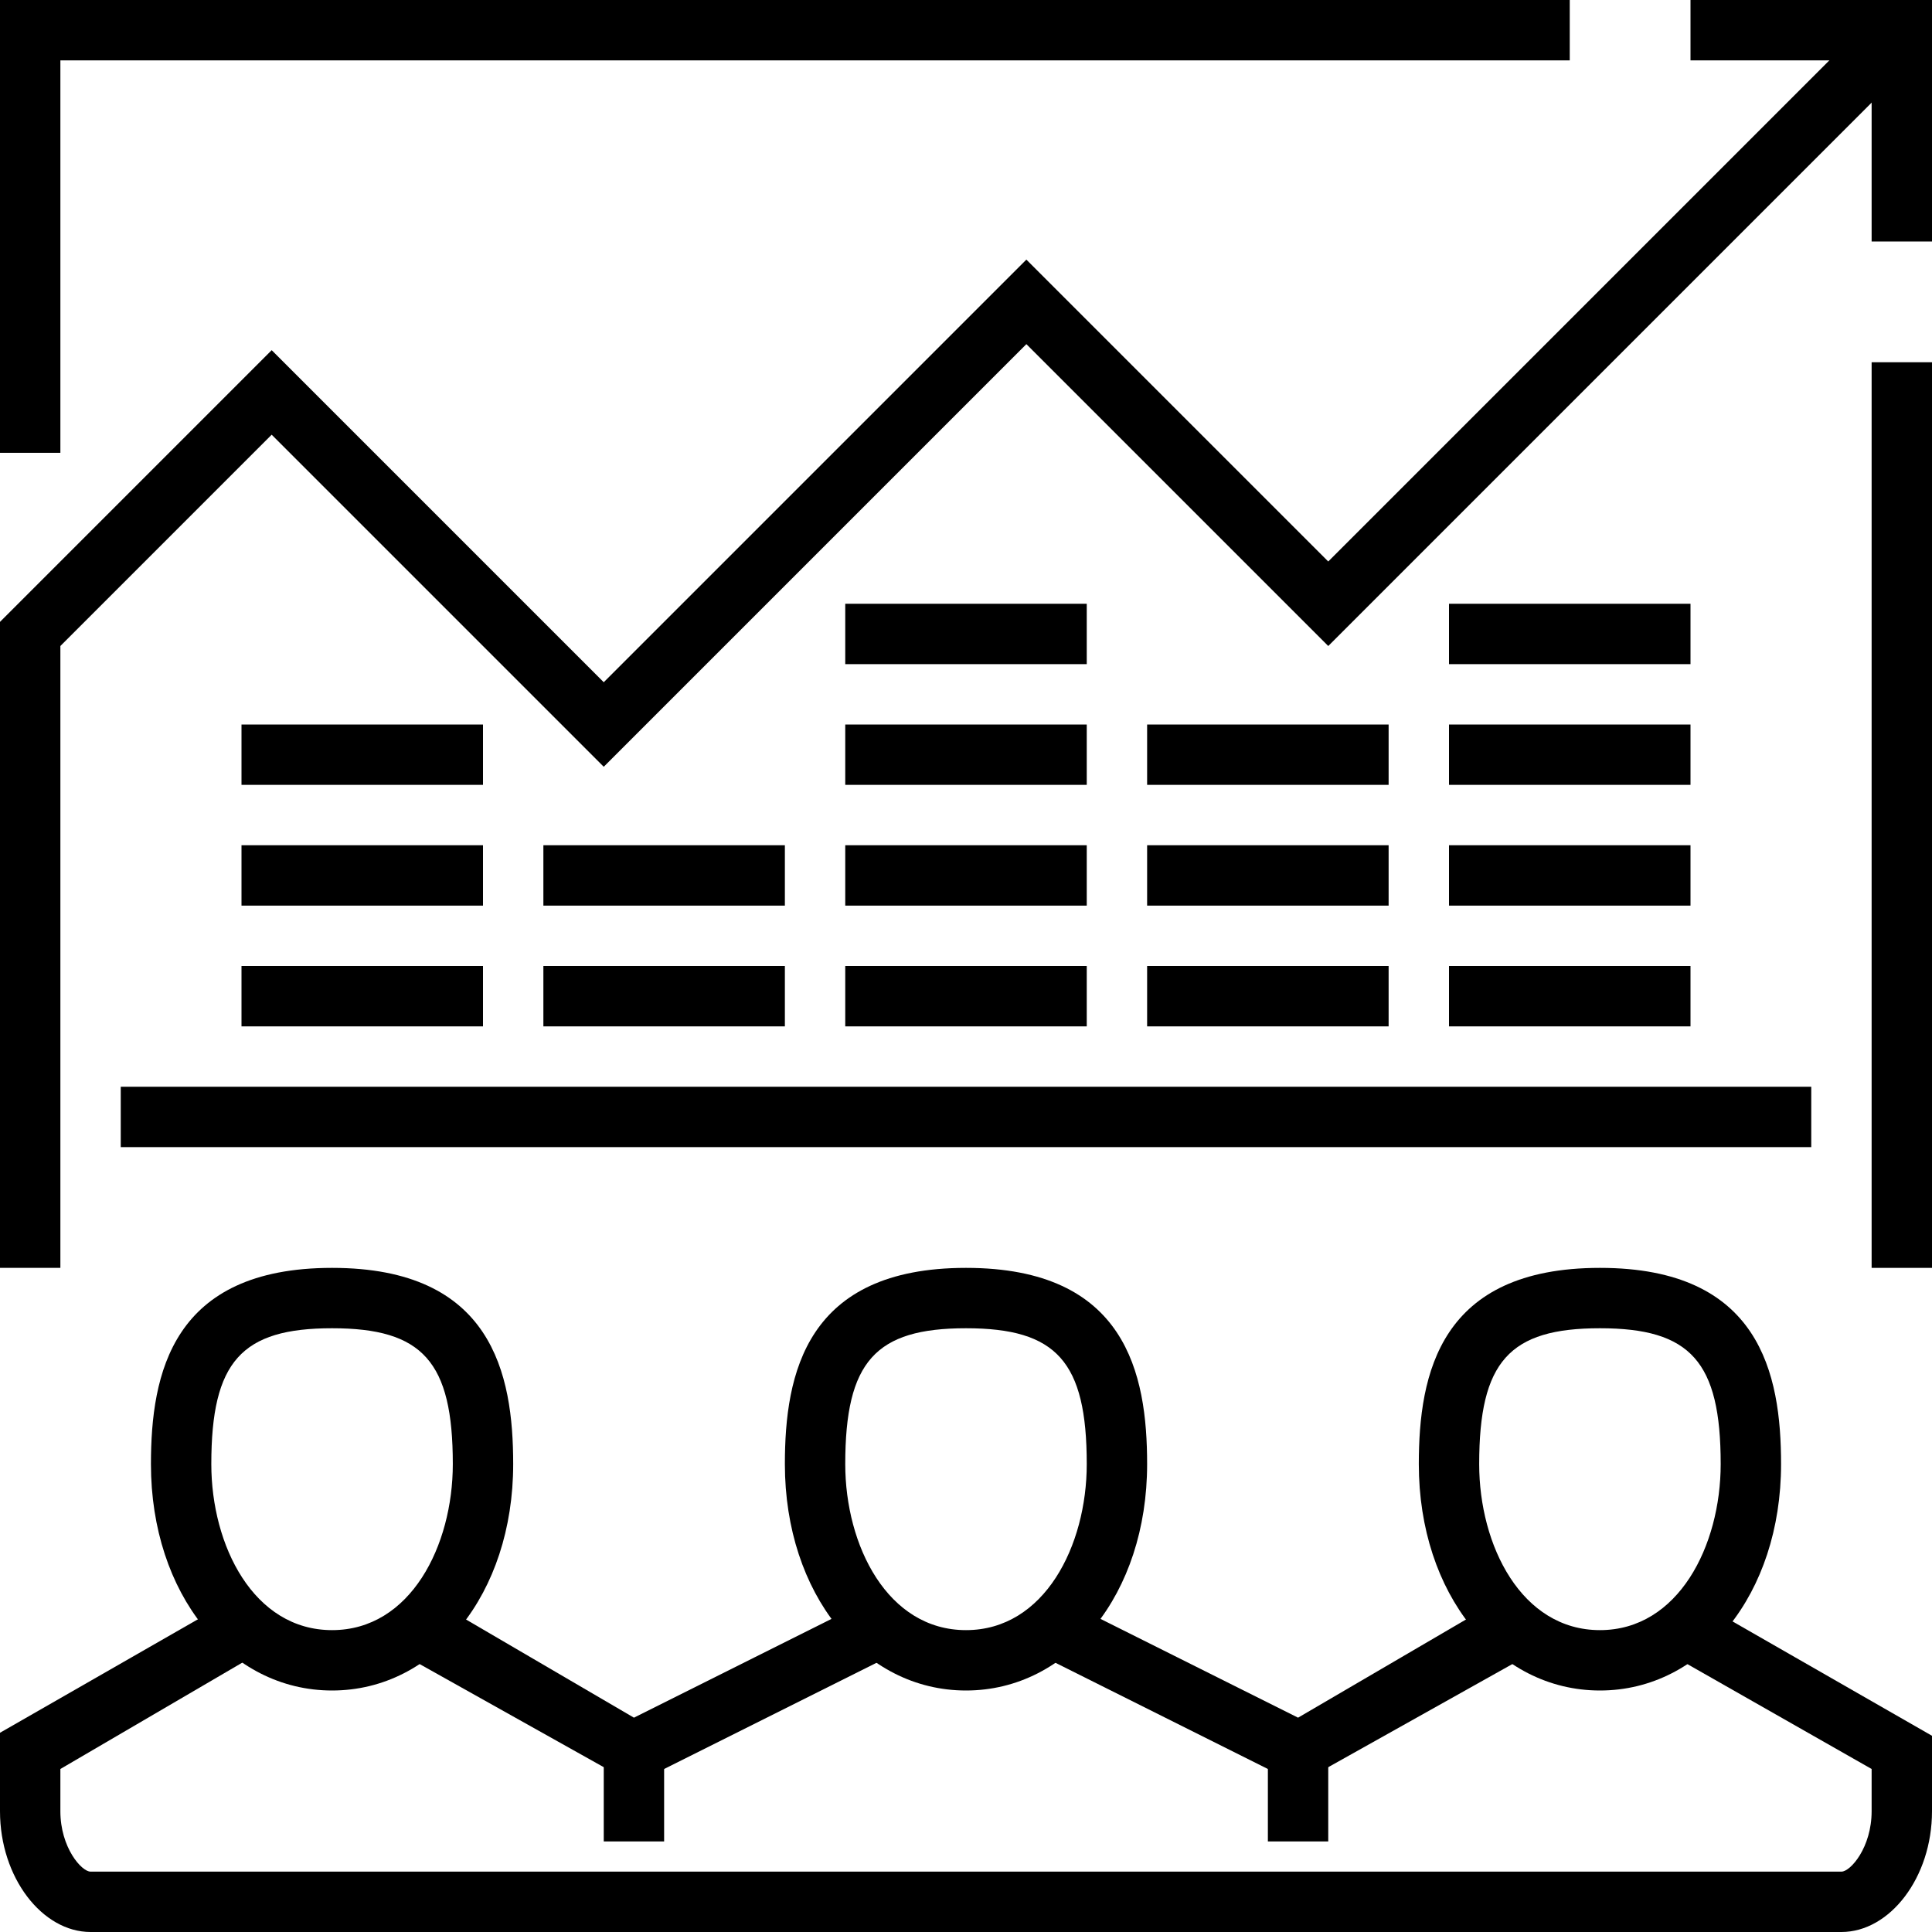 <svg xmlns="http://www.w3.org/2000/svg" width="64" height="64" viewBox="0 0 64 64"><path d="M62 12h2v30h-2zM56 0v2h6v6h2V0zM0 0v15h2V2h50V0zm4 36h56v2H4z"/><path d="M44 18.6l-10-10-14 14-11-11-9 9V42h2V21.4l7-7 11 11 14-14 10 10L63.7 1.7 62.3.3zM21 59.1l-7.5-4.2 1-1.8 6.5 3.8 7.6-3.8.8 1.8z"/><path d="M61 64H3c-1.6 0-3-1.8-3-4v-2.6l7.5-4.3 1 1.7L2 58.6V60c0 1.2.7 2 1 2h58c.3 0 1-.8 1-2v-1.4l-6.5-3.7 1-1.7 7.5 4.3V60c0 2.2-1.4 4-3 4"/><path d="M43 59.1l-8.4-4.2.8-1.8 7.6 3.8 6.5-3.8 1 1.8zM11 56c-3.4 0-6-3.2-6-7.5 0-3 .7-6.5 6-6.5s6 3.5 6 6.5c0 4.3-2.6 7.5-6 7.5m0-12c-3 0-4 1.1-4 4.5 0 2.7 1.4 5.5 4 5.5s4-2.8 4-5.5c0-3.4-1-4.5-4-4.5"/><path d="M32 56c-3.4 0-6-3.2-6-7.5 0-3 .7-6.5 6-6.5s6 3.5 6 6.5c0 4.3-2.6 7.5-6 7.5m0-12c-3 0-4 1.1-4 4.5 0 2.7 1.4 5.5 4 5.5s4-2.8 4-5.5c0-3.4-1-4.5-4-4.5m21 12c-3.4 0-6-3.2-6-7.5 0-3 .7-6.5 6-6.5s6 3.5 6 6.5c0 4.3-2.6 7.5-6 7.5m0-12c-3 0-4 1.1-4 4.5 0 2.7 1.4 5.5 4 5.5s4-2.8 4-5.5c0-3.4-1-4.5-4-4.5M20 58h2v3h-2zm22 0h2v3h-2zM8 32h8v2H8zm0-4h8v2H8zm10 4h8v2h-8zm0-4h8v2h-8zm10 4h8v2h-8zm0-4h8v2h-8zm0-4h8v2h-8zm0-4h8v2h-8zm10 12h8v2h-8zm0-4h8v2h-8zm0-4h8v2h-8zm10 8h8v2h-8zm0-4h8v2h-8zm0-4h8v2h-8zm0-4h8v2h-8zM8 24h8v2H8z"/></svg>